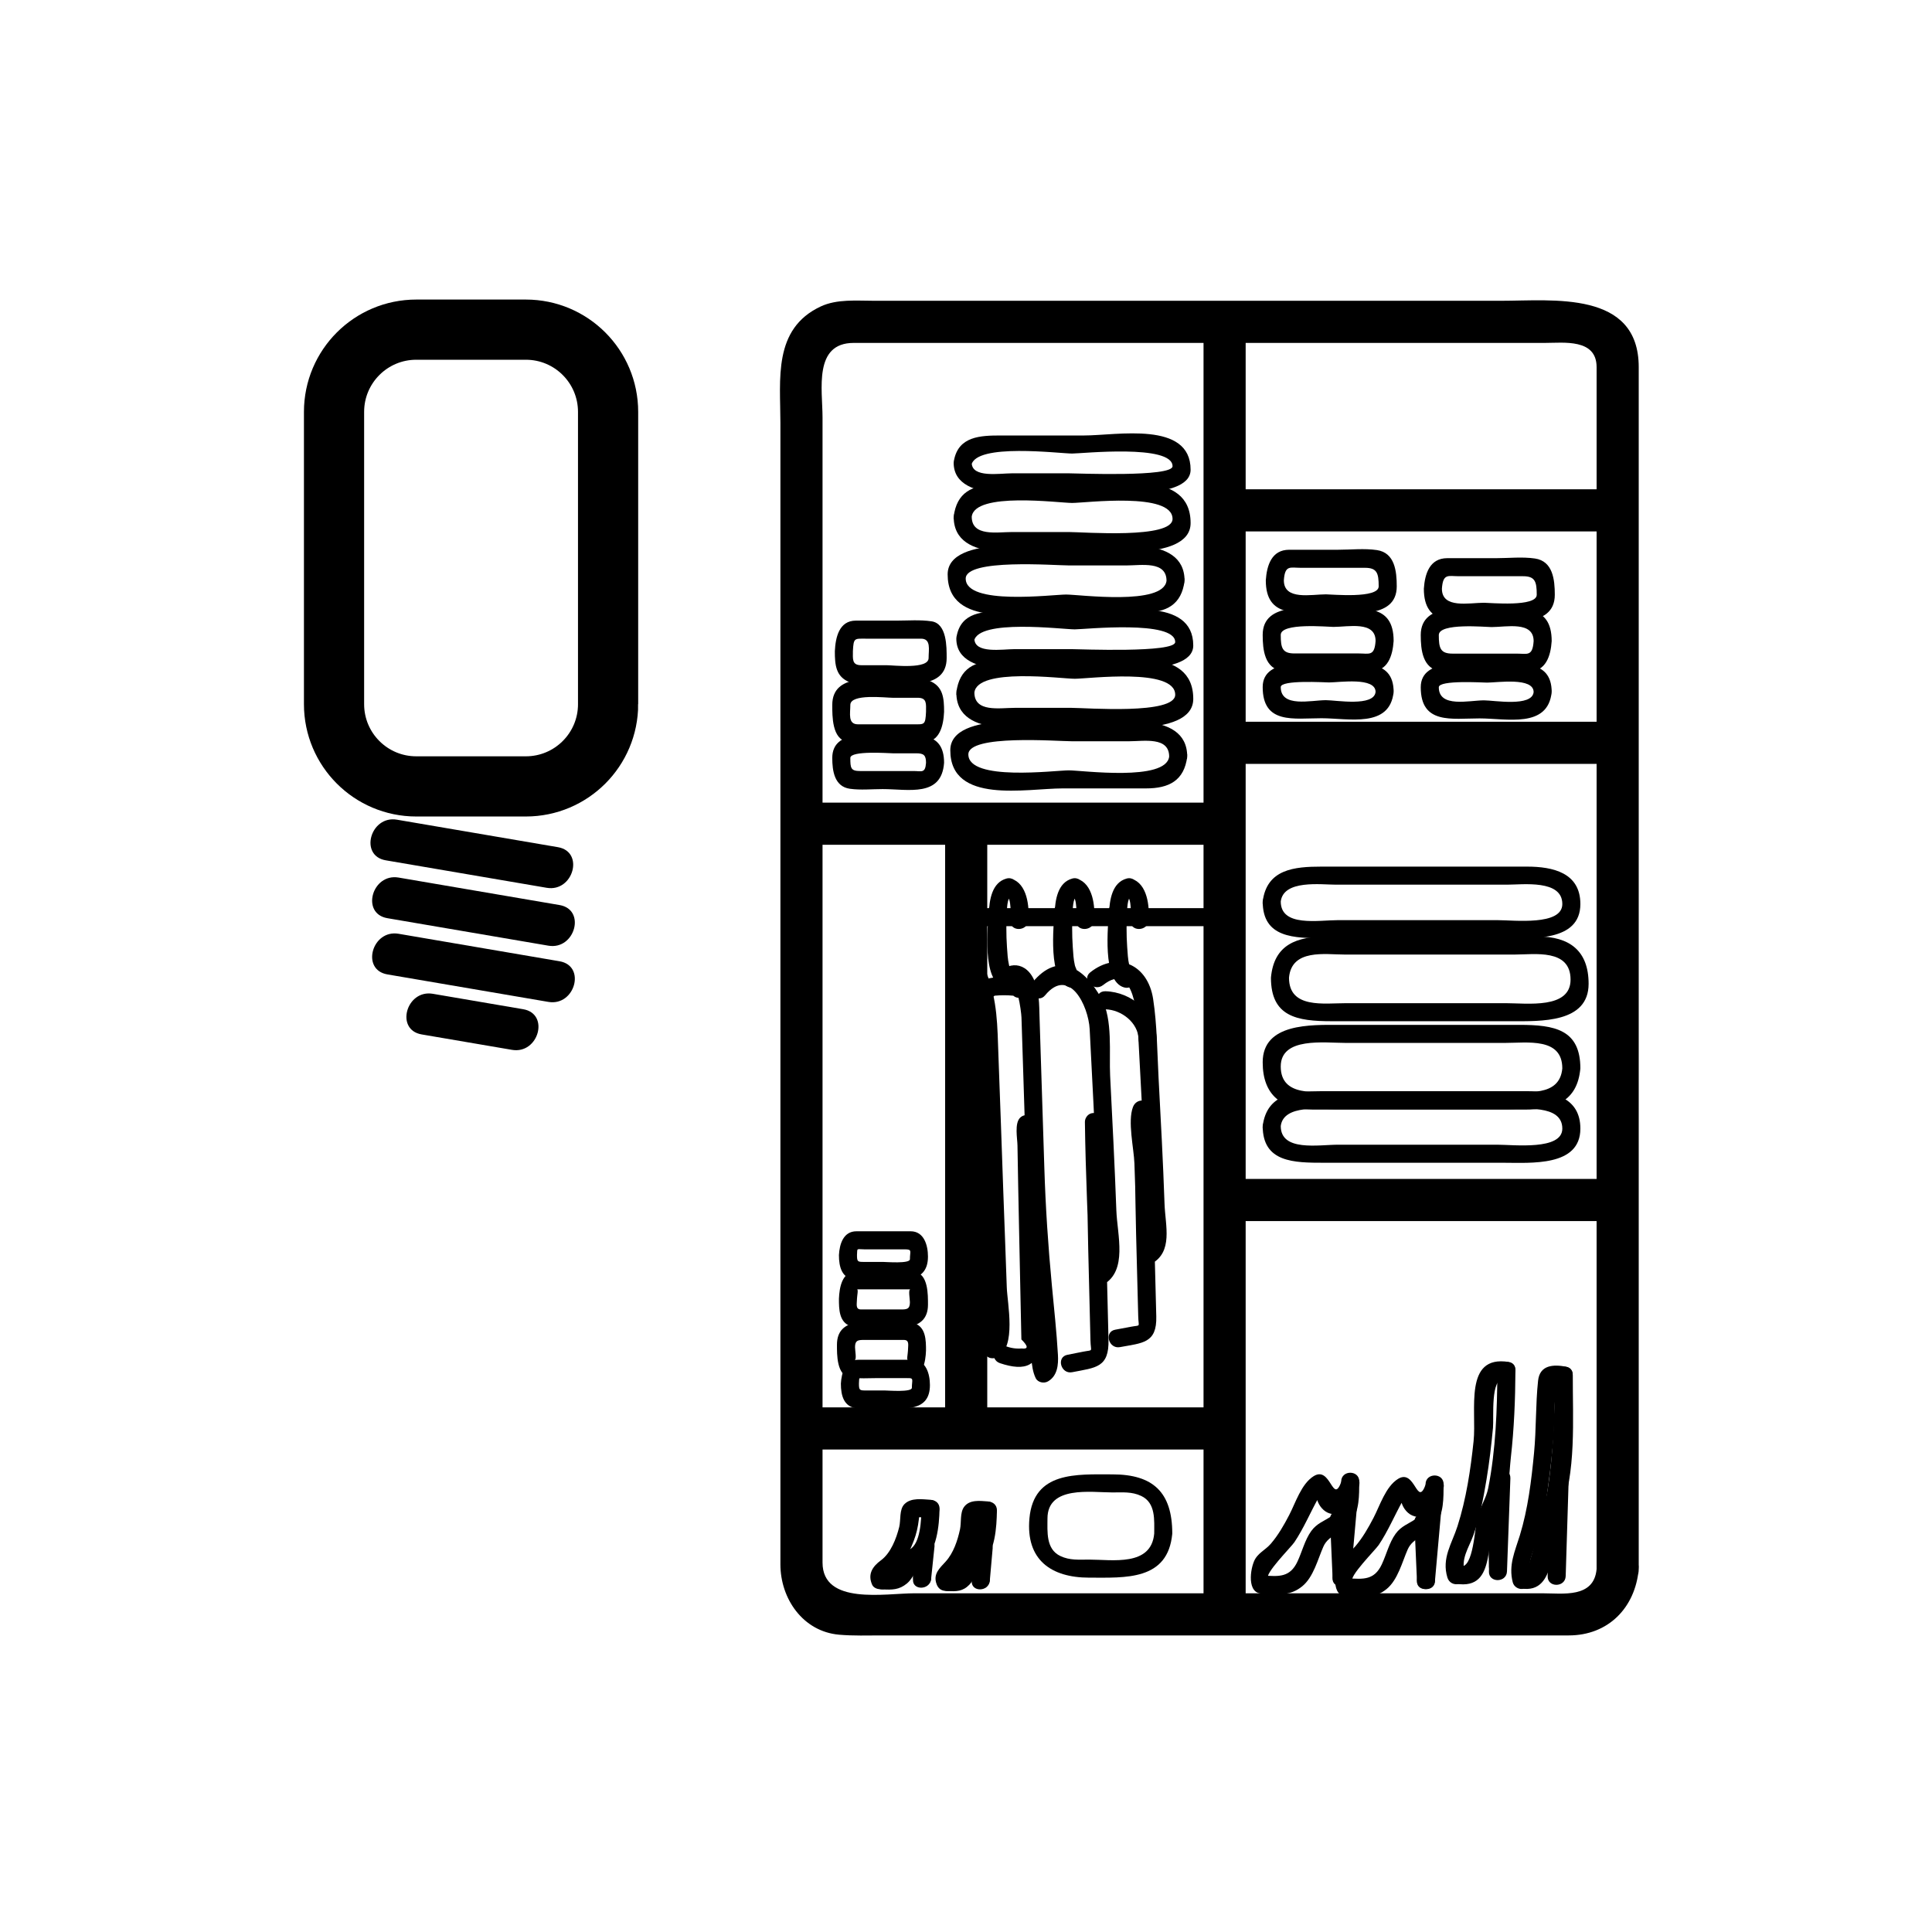<svg xmlns="http://www.w3.org/2000/svg" viewBox="20 20 321 321">
<g fill="#000000">
<path d="m203.268,183.674c5.324-4.228 5.694,5.563 5.846,8.319 .24,4.383 .472,8.767 .695,13.15 .236,4.644 .461,9.287 .643,13.933 .091,2.341 1.258,7.287-.715,8.35 .752,.432 1.505,.863 2.257,1.295-.147-4.766-.313-9.529-.474-14.295-.08-2.377-.921-8.32-.378-9.719-.982-.133-1.964-.266-2.946-.398 .416,6.912 .388,13.877 .567,20.799 .099,3.794 .197,7.588 .294,11.382 .02,.743 .039,1.486 .058,2.229 .048,1.883 .493,1.399-1.214,1.72-.871,.163-1.742,.327-2.613,.49-1.9,.356-1.094,3.247 .797,2.893 3.706-.695 6.146-.613 6.03-5.103-.083-3.256-.167-6.513-.252-9.769-.212-8.2-.175-16.453-.667-24.642-.105-1.753-2.338-1.963-2.946-.398-.931,2.393 .149,6.914 .233,9.406 .173,5.135 .352,10.27 .511,15.404 .036,1.156 1.241,1.842 2.257,1.295 3.722-2.004 2.359-6.348 2.234-10.022-.237-6.982-.624-13.96-.991-20.936-.229-4.344-.244-8.755-.899-13.059-.89-5.833-5.987-7.988-10.447-4.446-1.516,1.204 .622,3.311 2.12,2.122z"/>
<path d="m212.184,192.674c-.137-4.428-4.182-7.868-8.523-7.979-1.936-.049-1.931,2.951 0,3 2.673,.068 5.438,2.219 5.523,4.979 .059,1.93 3.059,1.935 3,0z"/>
<path d="m285.273,280.704c-.442,4.87-5.613,4.02-9.019,4.02-5.077,0-10.154,0-15.232,0-15.509,0-31.019,0-46.528,0-14.189,0-28.38,0-42.569,0-4.806,0-15.262,2.019-15.262-5.112 0-52.657 0-105.314 0-157.971 0-10.76 0-21.521 0-32.281 0-4.608-1.54-12.385 5.176-12.385 26.094,0 52.188,0 78.281,0 12.185,0 24.368,0 36.553,0 3.114,0 8.601-.756 8.601,4.027 0,1.411 0,2.822 0,4.233 0,23.951 0,47.902 0,71.854-.001,41.205-.001,82.41-.001,123.615 0,4.514 7,4.514 7,0 0-49.311 0-98.622 0-147.933 0-17.259 0-34.518 0-51.776 0-12.786-14.32-11.021-22.878-11.021-14.316,0-28.632,0-42.947,0-15.433,0-30.865,0-46.297,0-4.962,0-9.925,0-14.888,0-2.924,0-6.199-.322-8.909,.948-7.956,3.73-6.691,12.111-6.691,19.32 0,11.018 0,22.036 0,33.054 0,52.207 0,104.415 0,156.622 0,5.678 3.725,11.151 9.746,11.685 2.378,.21 4.771,.121 7.157,.121 12.708,0 25.416,0 38.124,0 25.314,0 50.628,0 75.942,0 6.603,0 11.062-4.624 11.642-11.02 .408-4.497-6.596-4.457-7.001,0z"/>
<path d="m177.032,156.859c0,33.27 0,66.54 0,99.809 0,4.514 7,4.514 7,0 0-33.27 0-66.539 0-99.809-.001-4.514-7-4.514-7,0z"/>
<path d="m219.965,73.475c0,48.348 0,96.695 0,145.043 0,23.235 0,46.471 0,69.706 0,4.514 7,4.514 7,0 0-48.348 0-96.695 0-145.042 0-23.236 0-46.471 0-69.707 0-4.515-7-4.515-7,0z"/>
<path d="m153.163,160.359c23.434,0 46.869,0 70.302,0 4.514,0 4.514-7 0-7-23.434,0-46.868,0-70.302,0-4.515,0-4.515,7 0,7z"/>
<path d="m153.163,260.833c23.434,0 46.869,0 70.302,0 4.514,0 4.514-7 0-7-23.434,0-46.868,0-70.302,0-4.515-0-4.515,7 0,7z"/>
<path d="m223.465,222.879c20.789,0 41.579,0 62.368,0 4.514,0 4.514-7 0-7-20.789,0-41.579,0-62.368,0-4.514,0-4.514,7-0,7z"/>
<path d="m180.833,173.886c14.211,0 28.421,0 42.632,0 1.935,0 1.935-3 0-3-14.211,0-28.421,0-42.632,0-1.935,0-1.935,3 0,3z"/>
<path d="m224.377,146.917c21.466,0 42.931,0 64.396,0 4.514,0 4.514-7 0-7-21.466,0-42.931,0-64.396,0-4.514,0-4.514,7 0,7z"/>
<path d="m224.377,108.294c21.466,0 42.931,0 64.396,0 4.514,0 4.514-7 0-7-21.466,0-42.931,0-64.396,0-4.514,0-4.514,7 0,7z"/>
<path d="m170.856,244.409c-.02,.538-.253,1.562-.003,1.562-.292,0-.584,0-.877,0-1.25,0-2.5,0-3.75,0-1.19,0-2.38,0-3.57,0-.227,0-.454,0-.682,0 .404,0 .089-1.58 .089-2.143 0-1.158 .531-1.199 1.509-1.199 1.148,0 2.296,0 3.443,0 1.054,0 2.107,0 3.161,0 .995,0 .68,.944 .68,1.78 0,1.935 3,1.935 3,0 0-1.707-.007-3.921-1.971-4.571-1.333-.441-3.036-.209-4.413-.209-3.186,0-8.411-.861-8.411,3.801 0,1.602-.063,5.113 2.203,5.446 1.474,.217 3.009,.095 4.495,.095 1.728,0 3.456,0 5.184,0 2.402,0 2.844-2.711 2.912-4.562 .072-1.935-2.928-1.929-2.999,0z"/>
<path d="m162.387,235.785c.02-.538 .253-1.563 .003-1.563 .292,0 .584,0 .877,0 1.25,0 2.5,0 3.75,0 1.19,0 2.38,0 3.57,0 .227,0 .454,0 .682,0-.404,0-.089,1.581-.089,2.143 0,1.158-.531,1.199-1.509,1.199-1.148,0-2.296,0-3.443,0-1.054,0-2.107,0-3.161,0-.995-0-.68-.943-.68-1.779 0-1.935-3-1.935-3,0 0,1.707 .007,3.92 1.971,4.57 1.333,.441 3.036,.209 4.412,.209 3.186,0 8.411,.861 8.411-3.801 0-1.602 .063-5.113-2.203-5.446-1.474-.217-3.009-.095-4.495-.095-1.728,0-3.456,0-5.184,0-2.402,0-2.843,2.712-2.911,4.563-.072,1.936 2.928,1.929 2.999,0z"/>
<path d="m162.711,249.893c.066-1.264-.091-.957 1.205-.957 1.142,0 2.284,0 3.426,0 1.094,0 2.189,0 3.283,0 1.32,0 .88,.279 .88,1.647 0,.772-3.959,.442-4.491,.442-1.068,0-2.137,0-3.205,0-.98,0-1.098-.057-1.098-1.132 0-1.935-3-1.935-3,0 0,1.956 .472,3.949 2.794,4.105 1.495,.102 3.013,.027 4.509,.027 3.26,0 7.491,.578 7.491-3.892 0-1.825-.63-4.198-2.88-4.198-1.428,0-2.855,0-4.283,0-1.573,0-3.146,0-4.719,0-2.192,0-2.817,2.158-2.912,3.957-.101,1.935 2.899,1.925 3,.001z"/>
<path d="m162.387,228.535c.066-1.265-.093-.958 1.205-.958 1.142,0 2.284,0 3.426,0 1.094,0 2.188,0 3.283,0 1.32,0 .88,.279 .88,1.647 0,.772-3.959,.442-4.491,.442-1.068,0-2.137,0-3.205,0-.98,.001-1.098-.057-1.098-1.131 0-1.935-3-1.935-3,0 0,1.955 .472,3.949 2.793,4.104 1.495,.101 3.013,.027 4.509,.027 3.259,0 7.491,.579 7.491-3.891 0-1.825-.63-4.199-2.88-4.199-1.428,0-2.855,0-4.283,0-1.573,0-3.146,0-4.719,0-2.192,0-2.817,2.159-2.911,3.958-.101,1.936 2.899,1.926 3,.001z"/>
<path d="m279.576,197.512c-.428,4.832-6.022,3.849-9.214,3.849-4.726,0-9.451,0-14.177,0s-9.451,0-14.177,0c-3.225,0-9.214,.996-9.214-4.165 0-4.932 7.21-3.915 10.832-3.915 4.146,0 8.29,0 12.436,0 4.649,0 9.299,0 13.947,0 3.775-.001 9.567-.953 9.567,4.231 0,1.935 3,1.935 3,0 0-6.477-4.304-7.231-10.11-7.231-5.136,0-10.272,0-15.408,0-4.819,0-9.638,0-14.456,0s-12.807-.319-12.807,6.218c0,5.514 3.194,7.862 8.466,7.862 5.646,0 11.293,0 16.939,0 6.024,0 12.049,0 18.073,0 4.942,0 8.811-1.281 9.303-6.849 .171-1.928-2.831-1.911-3,0z"/>
<path d="m234.166,182.445c.427-4.832 6.021-3.848 9.212-3.848 4.726,0 9.451,0 14.177,0s9.451,0 14.177,0c3.225,0 9.214-.997 9.214,4.165 0,4.932-7.21,3.914-10.832,3.914-4.146,0-8.29,0-12.436,0-4.648,0-9.298,0-13.946,0-3.775,0-9.566,.953-9.566-4.231 0-1.935-3-1.935-3,0 0,6.477 4.303,7.23 10.109,7.23 5.136,0 10.271,0 15.408,0 4.818,0 9.637,0 14.455,0s12.807,.32 12.807-6.217c0-5.515-3.193-7.862-8.466-7.862-5.646,0-11.293,0-16.939,0-6.024,0-12.049,0-18.073,0-4.942,0-8.809,1.281-9.301,6.848-.17,1.929 2.831,1.912 3,.001z"/>
<path d="m232.795,207.092c.463-3.65 6.678-2.792 9.214-2.792 4.726,0 9.451,0 14.177,0s9.451,0 14.177,0c2.661,0 9.214-.886 9.214,3.214 0,3.656-8.035,2.677-10.832,2.677-4.146,0-8.29,0-12.436,0-4.649,0-9.299,0-13.947,0-3.305-.001-9.567,1.186-9.567-3.099 0-1.935-3-1.935-3,0 0,6.072 5.206,6.099 10.238,6.099 5.094,0 10.188,0 15.28,0 4.805,0 9.608,0 14.412,0 4.616,0 12.851,.693 12.851-5.677 0-5.19-4.554-6.214-8.858-6.214-5.516,0-11.031,0-16.547,0-5.86,0-11.72,0-17.58,0-4.533,0-9.113,.408-9.796,5.792-.243,1.916 2.76,1.892 3,0z"/>
<path d="m232.795,169.78c.463-3.65 6.678-2.792 9.214-2.792 4.726,0 9.451,0 14.177,0s9.451,0 14.177,0c2.661,0 9.214-.886 9.214,3.214 0,3.657-8.035,2.678-10.832,2.678-4.146,0-8.29,0-12.436,0-4.649,0-9.299,0-13.947,0-3.305,0-9.567,1.186-9.567-3.1 0-1.935-3-1.935-3,0 0,6.072 5.206,6.1 10.238,6.1 5.094,0 10.188,0 15.28,0 4.805,0 9.608,0 14.412,0 4.616,0 12.851,.692 12.851-5.678 0-5.19-4.554-6.214-8.858-6.214-5.516,0-11.031,0-16.547,0-5.86,0-11.72,0-17.58,0-4.533,0-9.113,.409-9.796,5.792-.243,1.916 2.76,1.892 3,0z"/>
<path d="m211.771,274.799c-.493,5.509-6.955,4.326-10.813,4.326-1.66,0-3.201,.158-4.778-.591-2.428-1.152-2.143-4.063-2.143-6.241 0-5.508 7.275-4.326 10.812-4.326 1.66,0 3.202-.158 4.779,.591 2.429,1.152 2.143,4.062 2.143,6.241 0,1.935 3,1.935 3,0 0-6.848-3.186-9.832-9.922-9.832-5.993,0-13.106-.535-13.812,7.326-.616,6.877 3.613,9.832 9.921,9.832 5.994,0 13.108,.536 13.813-7.326 .173-1.928-2.829-1.911-3,0z"/>
<path d="m193.639,185.373c4.007-4.852 7.203,1.721 7.408,5.618 .217,4.116 .426,8.233 .63,12.352 .26,5.235 .507,10.471 .723,15.708 .099,2.409 1.541,10.585-.602,11.801 .752,.432 1.505,.863 2.257,1.295-.251-8.575-.697-17.157-.8-25.736-.367,.482-.734,.965-1.101,1.447 .001-.001 .002-.001 .003-.001-.634-.482-1.267-.965-1.899-1.446 .4,7.066 .376,14.18 .551,21.254 .103,4.13 .203,8.26 .304,12.39 .021,.88 .043,1.759 .064,2.638 .05,2.04 .557,1.537-1.214,1.887-.872,.172-1.744,.345-2.615,.517-1.897,.374-1.092,3.266 .797,2.893 3.908-.771 6.144-.733 6.029-5.403-.082-3.375-.164-6.749-.247-10.123-.213-8.671-.179-17.391-.669-26.051-.057-1.002-.911-1.667-1.898-1.446-.001,0-.002,0-.003,0-.642,.144-1.109,.806-1.102,1.446 .103,8.579 .549,17.161 .8,25.736 .033,1.138 1.248,1.867 2.257,1.295 4.093-2.321 2.317-8.265 2.169-12.32-.273-7.472-.658-14.939-1.035-22.406-.188-3.737 .479-9.368-1.444-12.821-2.833-5.085-7.096-7.955-11.483-2.642-1.223,1.476 .886,3.611 2.12,2.118z"/>
<path d="m207.564,181.167c.641,.182 .2-.212 .063-.791-.232-.992-.277-2.033-.348-3.046-.144-2.061-.117-4.139-.025-6.201-1,0-2,0-3,0 0,.208 0,.417 0,.625 0,1.944 2.905,1.921 3,0 .02-.405 .001-2.694 .758-2.897-.633-.482-1.266-.964-1.898-1.446 0,.012 0,.025 0,.037 0,.687 .462,1.243 1.102,1.446 .839,.267 .677,3.303 .626,4.013-.139,1.931 2.862,1.918 3,0 .167-2.321-.189-6.068-2.829-6.906 .367,.482 .734,.964 1.102,1.446 0-.012 0-.025 0-.037 0-.979-.957-1.7-1.898-1.446-2.476,.665-2.854,3.608-2.961,5.79 1,0 2,0 3,0 0-.208 0-.417 0-.625 0-1.943-2.914-1.923-3,0-.121,2.717-1.221,11.873 2.513,12.931 1.864,.528 2.654-2.367 .795-2.893z"/>
<path d="m182.982,183.847c-.173-.096-.347-.191-.521-.288-.482-.366-.964-.733-1.446-1.101 1.627,4.071 1.677,7.6 1.836,11.957 .257,7.027 .513,14.056 .758,21.083 .155,4.43 .33,8.858 .49,13.288 .059,1.605 1.593,13.343 .095,14.114 .684,.179 1.368,.358 2.052,.538-.555-1.085-.3-5.392-.37-7.16-.194-4.888-.315-9.779-.438-14.669-.11-4.357-.205-8.715-.32-13.072-.033-1.224 .426-4.214-.896-4.985-.763-.445-2.053-.08-2.203,.896-.778,5.048 .11,10.783 .228,15.865 .026,1.154 1.388,18.757-1.046,18.387-1.892-.288-2.705,2.603-.798,2.893 7.271,1.107 5.135-9.052 5.029-13.428-.118-4.895-.232-9.789-.34-14.685-.051-2.336-.423-6.664-.181-8.234-.734,.299-1.469,.598-2.203,.896-1.229-.718-.701-1.22-.637,.805 .053,1.665 .091,3.33 .132,4.994 .11,4.505 .214,9.01 .333,13.514 .115,4.357 .241,8.714 .434,13.067 .084,1.897-.213,4.672 .687,6.43 .386,.756 1.358,.896 2.052,.538 3.222-1.658 1.648-8.958 1.565-11.625-.163-5.222-.394-10.441-.57-15.662-.258-7.607-.538-15.214-.816-22.82-.18-4.933-.143-9.131-1.979-13.723-.277-.693-.71-1.009-1.446-1.101-.094-.012-.188-.023-.282-.036-.47-.059-1.1,.319-1.295,.743-.164,.355-.328,.711-.492,1.066-.807,1.745 1.779,3.27 2.588,1.515z"/>
<path d="m187.766,184.207c1.121-2.029 1.916,3.77 1.951,4.854 .082,2.553 .165,5.106 .246,7.659 .231,7.192 .461,14.385 .683,21.577 .138,4.473 .5,8.852 .931,13.306 .18,1.86 2.548,14.434 1.038,15.317 .684,.179 1.368,.358 2.052,.538-.516-1.063-.43-5.056-.551-6.805-.332-4.774-.598-9.554-.866-14.332-.259-4.588-.505-9.175-.772-13.762-.11-1.889 .138-4.367-.479-6.191-.359-1.061-1.667-1.482-2.507-.661-.961,.938-.458,3.459-.44,4.595 .072,4.658 .171,9.316 .266,13.975 .093,4.545 .188,9.089 .286,13.634 .028,1.354 .058,2.708 .087,4.063 .004,.192 .009,.384 .013,.576 1.158,1.139 1.168,1.638 .026,1.497-.959,.074-1.89-.076-2.792-.451-1.839-.617-2.621,2.28-.797,2.893 4.225,1.418 6.659,.516 6.56-4.086-.075-3.426-.147-6.852-.22-10.277-.116-5.5-.229-11-.334-16.501-.038-1.972-.073-3.943-.104-5.916-.009-.616-.017-1.233-.023-1.851-.011-1.136 .293-.71-.405-.028-.836-.221-1.672-.441-2.507-.662 .477,1.409 .343,4.883 .455,6.829 .274,4.746 .528,9.492 .797,14.238 .263,4.629 .531,9.258 .861,13.882 .147,2.066-.074,4.937 .858,6.856 .356,.735 1.388,.927 2.052,.538 1.579-.924 1.737-2.781 1.643-4.419-.222-3.834-.638-7.662-1.002-11.484-.625-6.564-1.051-13.01-1.257-19.603-.259-8.314-.526-16.629-.795-24.943-.07-2.163-.008-4.451-.994-6.43-1.628-3.269-4.994-2.751-6.547,.062-.94,1.694 1.651,3.206 2.587,1.513z"/>
<path d="m198.524,181.167c.641,.182 .2-.212 .063-.791-.233-.992-.278-2.033-.349-3.046-.144-2.061-.117-4.139-.024-6.201-1,0-2,0-3,0 0,.208 0,.417 0,.625 0,1.944 2.905,1.921 3,0 .02-.405 .001-2.694 .758-2.897-.633-.482-1.266-.964-1.898-1.446 0,.012 0,.025 0,.037 0,.687 .462,1.243 1.102,1.446 .839,.267 .677,3.303 .625,4.013-.14,1.931 2.861,1.918 3,0 .168-2.32-.188-6.068-2.828-6.906 .367,.482 .734,.964 1.102,1.446 0-.012 0-.025 0-.037 0-.979-.957-1.7-1.898-1.446-2.476,.665-2.854,3.608-2.961,5.79 1,0 2,0 3,0 0-.208 0-.417 0-.625 0-1.943-2.914-1.923-3,0-.122,2.717-1.222,11.873 2.513,12.931 1.864,.528 2.654-2.367 .795-2.893z"/>
<path d="m187.592,181.167c.641,.181 .199-.212 .063-.791-.233-.992-.278-2.033-.349-3.046-.144-2.061-.117-4.139-.025-6.201-1,0-2,0-3,0 0,.208 0,.417 0,.625 0,1.944 2.905,1.921 3,0 .02-.406 .001-2.694 .759-2.897-.633-.482-1.266-.964-1.898-1.446 0,.012 0,.025 0,.037 0,.687 .462,1.243 1.102,1.446 .838,.266 .677,3.304 .626,4.013-.139,1.932 2.862,1.918 3,0 .166-2.32-.189-6.067-2.829-6.906 .367,.482 .734,.964 1.102,1.446 0-.012 0-.025 0-.037 0-.98-.957-1.699-1.898-1.446-2.476,.665-2.854,3.607-2.962,5.79 1,0 2,0 3,0 0-.208 0-.417 0-.625 0-1.943-2.914-1.923-3,0-.121,2.717-1.221,11.874 2.514,12.931 1.863,.528 2.653-2.367 .795-2.893z"/>
<path d="m185.646,184.711c-.081,.354-.776,.828-.581,.775 .306-.082 .136-.04 .369-.065 .458-.05 .92-.059 1.38-.062s.92,.021 1.379,.062c.545,.049-.227-.049 .238,.036 .083,.017 .166,.037 .247,.061-.346-.132-.579-.4-.697-.807 .433,1.886 3.325,1.086 2.893-.797-.373-1.627-2.788-1.547-4.06-1.555-1.27-.008-3.689-.061-4.061,1.555-.432,1.883 2.461,2.683 2.893,.797z"/>
<path d="m214.256,145.711c-.517,4.172-14.47,2.282-16.682,2.282-2.251,0-16.683,1.871-16.683-2.653 0-3.354 14.762-2.181 17.187-2.181 3.172,0 6.345,0 9.517,0 2.452-0 6.661-.798 6.661,2.552 0,1.935 3,1.935 3,0 0-8.055-12.703-5.553-18.185-5.553-4.288,0-21.18-2.313-21.18,4.491 0,9.042 12.646,6.343 18.69,6.343 4.61,0 9.221,0 13.831,0 3.798,0 6.349-1.28 6.844-5.282 .237-1.916-2.766-1.893-3,.001z"/>
<path d="m181.893,135.058c.516-4.172 14.47-2.282 16.682-2.282 2.252,0 16.684-1.871 16.684,2.654 0,3.353-14.763,2.18-17.188,2.18-3.172,0-6.344,0-9.516,0-2.452,0-6.662,.798-6.662-2.552 0-1.935-3-1.935-3,0 0,8.054 12.705,5.552 18.186,5.552 4.287,0 21.18,2.313 21.18-4.49 0-9.043-12.645-6.344-18.689-6.344-4.61,0-9.221,0-13.831,0-3.798,0-6.35,1.28-6.845,5.282-.239,1.917 2.763,1.894 2.999,0z"/>
<path d="m181.839,126.501c.697-3.72 14.66-1.933 16.735-1.933 1.607,0 16.684-1.598 16.684,2.109 0,1.838-15.925,1.177-17.188,1.177-3.172,0-6.344,0-9.516,0-2.008,0-6.662,.806-6.662-1.752 0-1.935-3-1.935-3,0 0,7.244 14.374,4.752 19.178,4.752 3.492,0 20.188,1.961 20.188-3.602 0-8.154-12.289-5.685-17.7-5.685-4.615,0-9.231,0-13.847,0-3.385,0-7.015,.134-7.765,4.135-.355,1.892 2.536,2.699 2.893,.799z"/>
<path d="m233.311,116.417c.176-2.593 1.061-2.077 2.802-2.077 1.816,0 3.632,0 5.447,0 1.74,0 3.48,0 5.222,0 2.017,0 2.285,.897 2.285,3.081 0,2.075-7.801,1.328-8.762,1.328-2.459-0-6.994,1.035-6.994-2.332 0-1.935-3-1.935-3,0 0,6.347 5.188,5.332 9.994,5.332 3.773,0 11.762,1.398 11.762-4.328 0-2.484-.308-5.589-3.297-6.027-2.09-.307-4.365-.054-6.471-.054-2.699,0-5.398,0-8.098,0-2.933,0-3.724,2.612-3.891,5.077-.13,1.932 2.871,1.919 3.001,0z"/>
<path d="m248.551,126.492c-.175,2.594-1.061,2.077-2.802,2.077-1.816,0-3.632,0-5.447,0-1.74,0-3.48,0-5.222,0-2.017,0-2.285-.897-2.285-3.081 0-2.074 7.801-1.328 8.761-1.328 2.458-0 6.995-1.035 6.995,2.332 0,1.935 3,1.935 3,0 0-6.346-5.19-5.332-9.995-5.332-3.771,0-11.761-1.397-11.761,4.328 0,2.484 .307,5.589 3.297,6.027 2.09,.307 4.365,.054 6.471,.054 2.699,0 5.398,0 8.098,0 2.934,0 3.725-2.612 3.891-5.077 .13-1.932-2.871-1.92-3.001-0z"/>
<path d="m248.551,134.962c-.256,2.501-6.552,1.371-8.249,1.371-2.45,0-7.507,1.293-7.507-2.177 0-1.235 7.351-.77 8.026-.77 1.691,0 7.73-.932 7.73,1.576 0,1.935 3,1.935 3,0 0-5.759-5.825-4.576-9.995-4.576-3.321,0-11.761-1.416-11.761,3.77 0,6.225 5.174,5.177 9.768,5.177 4.5,0 11.367,1.698 11.988-4.371 .197-1.924-2.805-1.905-3,0z"/>
<path d="m259.571,117.815c.175-2.593 1.063-2.077 2.803-2.077 1.815,0 3.631,0 5.446,0 1.74,0 3.48,0 5.221,0 2.017,0 2.286,.898 2.286,3.081 0,2.076-7.801,1.329-8.762,1.328-2.46,0-6.994,1.036-6.994-2.332 0-1.935-3-1.935-3,0 0,6.347 5.188,5.333 9.994,5.333 3.772,0 11.762,1.398 11.762-4.328 0-2.484-.308-5.589-3.298-6.027-2.09-.307-4.364-.054-6.47-.054-2.699,0-5.397,0-8.097,0-2.934,0-3.725,2.611-3.892,5.077-.13,1.931 2.871,1.918 3.001-.001z"/>
<path d="m274.811,126.521c-.175,2.594-1.061,2.077-2.802,2.077-1.815,0-3.632,0-5.447,0-1.74,0-3.48,0-5.221,0-2.018,0-2.285-.898-2.285-3.082 0-2.075 7.8-1.328 8.761-1.328 2.458-0 6.994-1.036 6.994,2.333 0,1.935 3,1.935 3,0 0-6.347-5.188-5.333-9.994-5.333-3.772,0-11.761-1.397-11.761,4.328 0,2.484 .307,5.59 3.297,6.028 2.09,.307 4.364,.054 6.47,.054 2.699,0 5.398,0 8.098,0 2.934,0 3.725-2.612 3.891-5.077 .129-1.933-2.872-1.92-3.001-0z"/>
<path d="m274.811,134.991c-.256,2.5-6.553,1.37-8.249,1.37-2.449,0-7.506,1.293-7.506-2.176 0-1.235 7.35-.77 8.025-.77 1.691-0 7.73-.934 7.73,1.576 0,1.935 3,1.935 3,0 0-5.759-5.824-4.576-9.994-4.576-3.322,0-11.761-1.416-11.761,3.77 0,6.224 5.174,5.176 9.767,5.176 4.5,0 11.368,1.698 11.988-4.37 .197-1.925-2.805-1.906-3,0z"/>
<path d="m161.709,128.191c.106-2.234 .271-2.077 2.074-2.077 1.712,0 3.425,0 5.138,0 1.367,0 2.734,0 4.101,0 1.714,0 1.265,1.811 1.265,3.221 0,1.91-5.859,1.188-7.022,1.188-1.392,0-2.783,0-4.174,0-1.565,0-1.382-1.021-1.382-2.332 0-1.935-3-1.935-3,0 0,2.27 .143,4.258 2.492,5.176 1.476,.578 3.942,.156 5.458,.156 3.604,0 10.627,1.24 10.627-4.188 0-1.831 .05-5.722-2.506-6.104-1.918-.287-3.926-.116-5.86-.116-2.242,0-4.483,0-6.725,0-2.795,0-3.379,2.822-3.486,5.077-.092,1.934 2.909,1.925 3-.001z"/>
<path d="m173.858,138.267c-.106,2.234-.271,2.077-2.073,2.077-1.712,0-3.425,0-5.138,0-1.367,0-2.734,0-4.101,0-1.715,0-1.265-1.812-1.265-3.222 0-1.908 5.86-1.188 7.021-1.188 1.392,0 2.783,0 4.174,0 1.566,0 1.382,1.022 1.382,2.333 0,1.935 3,1.935 3,0 0-2.27-.143-4.257-2.492-5.176-1.477-.578-3.941-.156-5.458-.156-3.603,0-10.627-1.24-10.627,4.188 0,1.831-.051,5.723 2.506,6.105 1.918,.287 3.926,.116 5.86,.116 2.242,0 4.484,0 6.726,0 2.795,0 3.378-2.823 3.486-5.077 .092-1.935-2.909-1.926-3.001,0z"/>
<path d="m173.858,146.736c-.125,1.794-.739,1.37-2.073,1.37-1.508,0-3.016,0-4.524,0-1.445,0-2.891,0-4.336,0-1.574,0-1.644-.479-1.644-2.176 0-1.262 6.47-.77 7.021-.77 1.313,0 2.625,0 3.938,0 1.239,.001 1.618,.319 1.618,1.576 0,1.935 3,1.935 3,0 0-5.387-4.508-4.576-8.556-4.576-3.249,0-10.021-1.146-10.021,3.77 0,2.151 .359,4.759 2.924,5.122 1.766,.25 3.664,.054 5.442,.054 4.279,0 9.809,1.385 10.211-4.37 .135-1.931-2.865-1.918-3-0z"/>
<path d="m258.423,282.586c-.141-3.219-.282-6.438-.423-9.657-.084-1.927-3.085-1.935-3,0 .141,3.219 .282,6.438 .423,9.657 .084,1.927 3.085,1.935 3,0z"/>
<path d="m256.854,266.601c-.017,2.035 .256,4.476-1.625,5.763-1.289,.882-2.414,1.176-3.356,2.479-1.056,1.461-1.534,3.472-2.295,5.085-1.23,2.609-3.059,2.482-5.617,2.294-1.931-.143-1.917,2.858 0,3 2.437,.18 4.442,.403 6.408-1.195 1.883-1.532 2.586-4.475 3.524-6.6 .912-2.064 3.311-2.247 4.604-4.03 1.41-1.943 1.339-4.5 1.357-6.796 .015-1.936-2.985-1.934-3,0z"/>
<path d="m256.904,266.574c-1.479,4.097-1.727-2.674-4.635-.849-2.048,1.287-3.001,4.429-4.061,6.461-.869,1.669-1.813,3.321-3.041,4.755-.927,1.083-2.227,1.558-2.801,2.935-.758,1.818-1.135,5.944 1.991,5.292 1.894-.395 1.091-3.286-.797-2.893-.096,.02-.191,.04-.287,.06 .486,.129 .974,.257 1.46,.386-.771-.653 3.791-5.204 4.344-6.029 1.544-2.307 2.62-4.893 3.969-7.311 .192-.345 .398-.694 .654-.997-.398-.008-.797-.016-1.195-.023 .104,.438 .225,.872 .362,1.302 .294,.999 1.092,1.979 2.123,2.263 2.659,.731 4.12-2.654 4.806-4.554 .659-1.825-2.24-2.603-2.892-.798z"/>
<path d="m258.423,282.586c.361-4.056 .724-8.111 1.085-12.167 .172-1.928-2.83-1.911-3,0-.361,4.056-.724,8.111-1.085,12.167-.172,1.928 2.829,1.911 3,0z"/>
<path d="m244.408,282.13c-.142-3.219-.282-6.438-.424-9.657-.085-1.927-3.085-1.935-3,0 .142,3.219 .282,6.438 .424,9.657 .085,1.927 3.085,1.934 3,0z"/>
<path d="m242.838,266.145c-.017,2.035 .256,4.477-1.624,5.763-1.29,.883-2.415,1.177-3.356,2.479-1.056,1.461-1.534,3.472-2.296,5.085-1.23,2.609-3.059,2.481-5.617,2.293-1.931-.143-1.917,2.858 0,3 2.437,.18 4.442,.404 6.408-1.195 1.882-1.531 2.586-4.474 3.525-6.599 .912-2.063 3.31-2.247 4.603-4.03 1.41-1.943 1.339-4.5 1.357-6.796 .016-1.936-2.984-1.934-3,0z"/>
<path d="m242.889,266.118c-1.478,4.095-1.729-2.675-4.635-.849-2.048,1.287-3.001,4.428-4.061,6.461-.869,1.669-1.814,3.321-3.041,4.755-.927,1.082-2.227,1.557-2.801,2.934-.757,1.814-1.135,5.949 1.991,5.292 1.894-.397 1.09-3.289-.797-2.893-.096,.02-.191,.04-.287,.061 .486,.128 .974,.257 1.46,.386-.771-.653 3.791-5.204 4.344-6.03 1.544-2.306 2.62-4.892 3.969-7.31 .192-.346 .398-.694 .654-.997-.398-.008-.797-.017-1.195-.024 .104,.438 .225,.873 .362,1.302 .293,1 1.092,1.979 2.123,2.264 2.659,.73 4.12-2.653 4.806-4.554 .658-1.825-2.241-2.603-2.892-.798z"/>
<path d="m244.408,282.13c.361-4.056 .724-8.111 1.085-12.167 .172-1.928-2.829-1.911-3,0-.361,4.056-.724,8.111-1.085,12.167-.172,1.928 2.83,1.911 3,0z"/>
<path d="m280.138,281.095c-.063-3.885-.124-7.77-.187-11.654-.031-1.933-3.031-1.936-3,0 .063,3.885 .124,7.77 .187,11.654 .031,1.932 3.031,1.935 3,0z"/>
<path d="m278.32,248.52c-.029,6.481-.206,13.096-1.27,19.499-.32,1.928-3.06,13.092-3.583,12.999-1.891-.337-2.699,2.554-.797,2.893 6.276,1.119 4.948-8.483 6.537-12.39 2.741-6.741 2.08-15.864 2.112-23.001 .01-1.935-2.99-1.935-2.999,0z"/>
<path d="m280.219,247.073c-2.125-.398-4.389-.312-4.671,2.341-.422,3.963-.284,8.008-.668,11.992-.443,4.6-1.008,9.303-2.37,13.734-.8,2.605-1.907,4.906-1.166,7.766 .202,.784 1.068,1.272 1.845,1.048 .051-.015 .102-.029 .151-.044 1.855-.536 1.065-3.432-.797-2.893-.051,.015-.102,.029-.152,.044 .615,.349 1.23,.698 1.846,1.048-.566-2.188 .456-4.191 1.166-6.171 1.06-2.951 1.425-6.22 1.858-9.307 .402-2.865 .688-5.745 .921-8.629 .105-1.319-.192-8.306 1.24-8.037 1.891,.355 2.697-2.535 .797-2.892z"/>
<path d="m280.138,281.866c.159-5.152 .317-10.304 .477-15.456 .06-1.936-2.94-1.93-3,0-.159,5.152-.317,10.304-.477,15.456-.06,1.936 2.94,1.93 3,0z"/>
<path d="m270.383,280.313c-.073-3.886-.147-7.771-.221-11.656-.036-1.933-3.037-1.936-3,0 .073,3.886 .147,7.771 .221,11.656 .036,1.933 3.037,1.936 3,0z"/>
<path d="m268.787,247.737c-.034,6.479-.261,13.13-1.518,19.499-.345,1.749-1.335,3.102-1.781,4.804-.461,1.757-.67,8.563-2.82,8.196-1.892-.322-2.701,2.568-.797,2.893 7.224,1.229 4.484-8.134 7.268-12.031 1.623-2.273 1.585-6.255 1.885-8.917 .54-4.785 .738-9.63 .764-14.443 .009-1.935-2.991-1.934-3.001-.001z"/>
<path d="m270.686,246.291c-7.556-1.228-5.311,8.017-5.851,13.162-.498,4.743-1.218,9.565-2.672,14.12-.921,2.887-2.673,5.298-1.673,8.552 .246,.8 1.033,1.244 1.846,1.048 .06-.015 .12-.029 .18-.044 1.88-.454 1.083-3.348-.797-2.893-.061,.015-.12,.029-.181,.044 .615,.349 1.23,.698 1.845,1.047-.714-2.323 .647-4.145 1.387-6.17 1.098-3.008 1.682-6.158 2.207-9.309 .477-2.858 .807-5.744 1.083-8.629 .158-1.656-.452-8.406 1.829-8.036 1.891,.308 2.703-2.582 .797-2.892z"/>
<path d="m270.383,281.085c.188-5.152 .378-10.305 .566-15.457 .071-1.936-2.93-1.929-3,0-.188,5.152-.378,10.305-.566,15.457-.071,1.936 2.93,1.929 3,0z"/>
<path d="m184.455,282.362c-.063-1.359-.124-2.72-.187-4.079-.088-1.927-3.089-1.935-3,0 .063,1.359 .124,2.72 .187,4.079 .088,1.927 3.089,1.935 3,0z"/>
<path d="m182.637,270.96c-.035,2.151-.233,4.628-1.306,6.538-.338,.604-1.092,.95-1.457,1.634-.715,1.343-.703,2.339-2.488,2.211-1.931-.139-1.918,2.862 0,3 1.481,.106 2.607,.07 3.679-1.052 1.002-1.049 1.236-2.519 2.134-3.404 2.147-2.118 2.392-6.087 2.438-8.927 .031-1.936-2.969-1.933-3,0z"/>
<path d="m184.137,269.46c-1.352-.096-3.049-.332-3.959,.914-.704,.963-.43,2.597-.675,3.727-.402,1.862-1.083,3.917-2.38,5.351-1.002,1.106-2.148,2.057-1.5,3.775 .253,.672 .724,1.047 1.446,1.102 .064,.005 .127,.01 .191,.015 1.931,.147 1.916-2.854 0-3-.063-.005-.127-.01-.191-.015 .482,.367 .964,.734 1.447,1.102-.097-.258 1.657-2.022 1.88-2.365 .699-1.072 1.147-2.352 1.553-3.556 .367-1.084 .637-2.234 .751-3.374 .046-.457 .046-.907 .056-1.366-.656,.547-.648,.752 .023,.614 .453,.012 .905,.038 1.357,.077 1.932,.135 1.919-2.866 .001-3.001z"/>
<path d="m184.455,282.633c.159-1.804 .317-3.607 .477-5.411 .17-1.928-2.832-1.911-3,0-.159,1.804-.317,3.607-.477,5.411-.17,1.928 2.832,1.911 3,0z"/>
<path d="m174.7,282.089c-.074-1.359-.147-2.72-.221-4.079-.104-1.924-3.104-1.934-3,0 .074,1.359 .147,2.72 .221,4.079 .104,1.924 3.104,1.933 3,0z"/>
<path d="m173.104,270.687c-.034,1.748-.156,5.8-1.953,6.74-.716,.374-1.142,1.03-1.521,1.717-.243,.44-.455,.896-.701,1.335-.497,.889-1.481,.643-2.343,.591-1.933-.117-1.922,2.884 0,3 1.631,.099 2.817,.089 4.104-.981 1.152-.958 1.443-2.512 2.602-3.475 2.36-1.961 2.758-6.07 2.813-8.927 .037-1.936-2.963-1.932-3.001,0z"/>
<path d="m174.604,269.187c-1.397-.085-3.25-.384-4.341,.732-.876,.896-.575,2.644-.858,3.782-.475,1.913-1.399,4.342-3.047,5.552-1.399,1.028-2.232,2.298-1.446,4.059 .218,.489 .805,.712 1.295,.743 .076,.005 .151,.01 .227,.015 1.933,.124 1.92-2.876 0-3-.076-.005-.151-.01-.227-.015 .432,.248 .864,.495 1.295,.743 .256,.574 2.194-1.699 2.329-1.892 .85-1.209 1.455-2.518 1.985-3.893 .439-1.141 .705-2.326 .845-3.537 .136-1.188 .083-.416-.423-.349 .768-.102 1.599,.012 2.366,.059 1.934,.118 1.922-2.882 0-2.999z"/>
<path d="m174.7,282.358c.189-1.803 .378-3.606 .567-5.409 .202-1.923-2.8-1.904-3,0-.189,1.803-.378,3.606-.567,5.409-.202,1.923 2.8,1.905 3,0z"/>
<path d="m213.816,116.499c-.517,4.171-14.472,2.282-16.683,2.282-2.252,0-16.682,1.871-16.682-2.653 0-3.354 14.762-2.181 17.187-2.181 3.172,0 6.345,0 9.517,0 2.452-.001 6.661-.799 6.661,2.552 0,1.935 3,1.935 3,0 0-8.055-12.703-5.553-18.185-5.553-4.288,0-21.18-2.313-21.18,4.491 0,9.042 12.644,6.343 18.688,6.343 4.61,0 9.221,0 13.831,0 3.798,0 6.351-1.279 6.846-5.282 .238-1.916-2.765-1.893-3,.001z"/>
<path d="m181.452,105.846c.517-4.172 14.472-2.282 16.683-2.282 2.253,0 16.683-1.871 16.683,2.654 0,3.353-14.762,2.18-17.186,2.18-3.173,0-6.345,0-9.517,0-2.452-.001-6.663,.798-6.663-2.552 0-1.935-3-1.935-3,0 0,8.054 12.705,5.552 18.187,5.552 4.287,0 21.179,2.313 21.179-4.49 0-9.043-12.643-6.344-18.688-6.344-4.61,0-9.221,0-13.831,0-3.798,0-6.351,1.28-6.846,5.282-.238,1.917 2.765,1.894 2.999,0z"/>
<path d="m181.398,97.289c.697-3.72 14.662-1.933 16.736-1.933 1.608,0 16.683-1.598 16.683,2.109 0,1.839-15.924,1.177-17.186,1.177-3.173,0-6.345,0-9.517,0-2.008,0-6.663,.806-6.663-1.752 0-1.935-3-1.935-3,0 0,7.244 14.374,4.752 19.18,4.752 3.492,0 20.186,1.961 20.186-3.602 0-8.154-12.288-5.685-17.698-5.685-4.616,0-9.232,0-13.848,0-3.385,0-7.016,.134-7.766,4.135-.354,1.891 2.537,2.698 2.893,.799z"/>
<path d="m84.09,162.94c8.917,1.522 17.833,3.045 26.749,4.567 4.414,.753 6.304-5.991 1.861-6.75-8.917-1.522-17.833-3.045-26.749-4.567-4.414-.753-6.304,5.991-1.861,6.75z"/>
<path d="m84.364,172.556c8.917,1.522 17.833,3.045 26.749,4.567 4.414,.754 6.304-5.991 1.861-6.75-8.917-1.522-17.833-3.045-26.749-4.567-4.413-.754-6.304,5.991-1.861,6.75z"/>
<path d="m84.364,181.896c8.917,1.523 17.833,3.046 26.749,4.568 4.414,.754 6.304-5.991 1.861-6.75-8.917-1.522-17.833-3.045-26.749-4.568-4.413-.753-6.304,5.993-1.861,6.75z"/>
<path d="m90.058,191.868c5.004,.854 10.008,1.709 15.012,2.563 4.414,.754 6.304-5.991 1.861-6.75-5.004-.854-10.008-1.709-15.012-2.563-4.414-.754-6.304,5.991-1.861,6.75z"/>
</g>
<path fill="none" stroke="#000000" stroke-width="10" d="M121.034,137c0,7.544-6.116,13.66-13.66,13.66    H89.16c-7.544,0-13.66-6.116-13.66-13.66V88.431c0-7.544,6.116-13.66,13.66-13.66h18.213c7.544,0,13.66,6.116,13.66,13.66V137z"/>
</svg>
